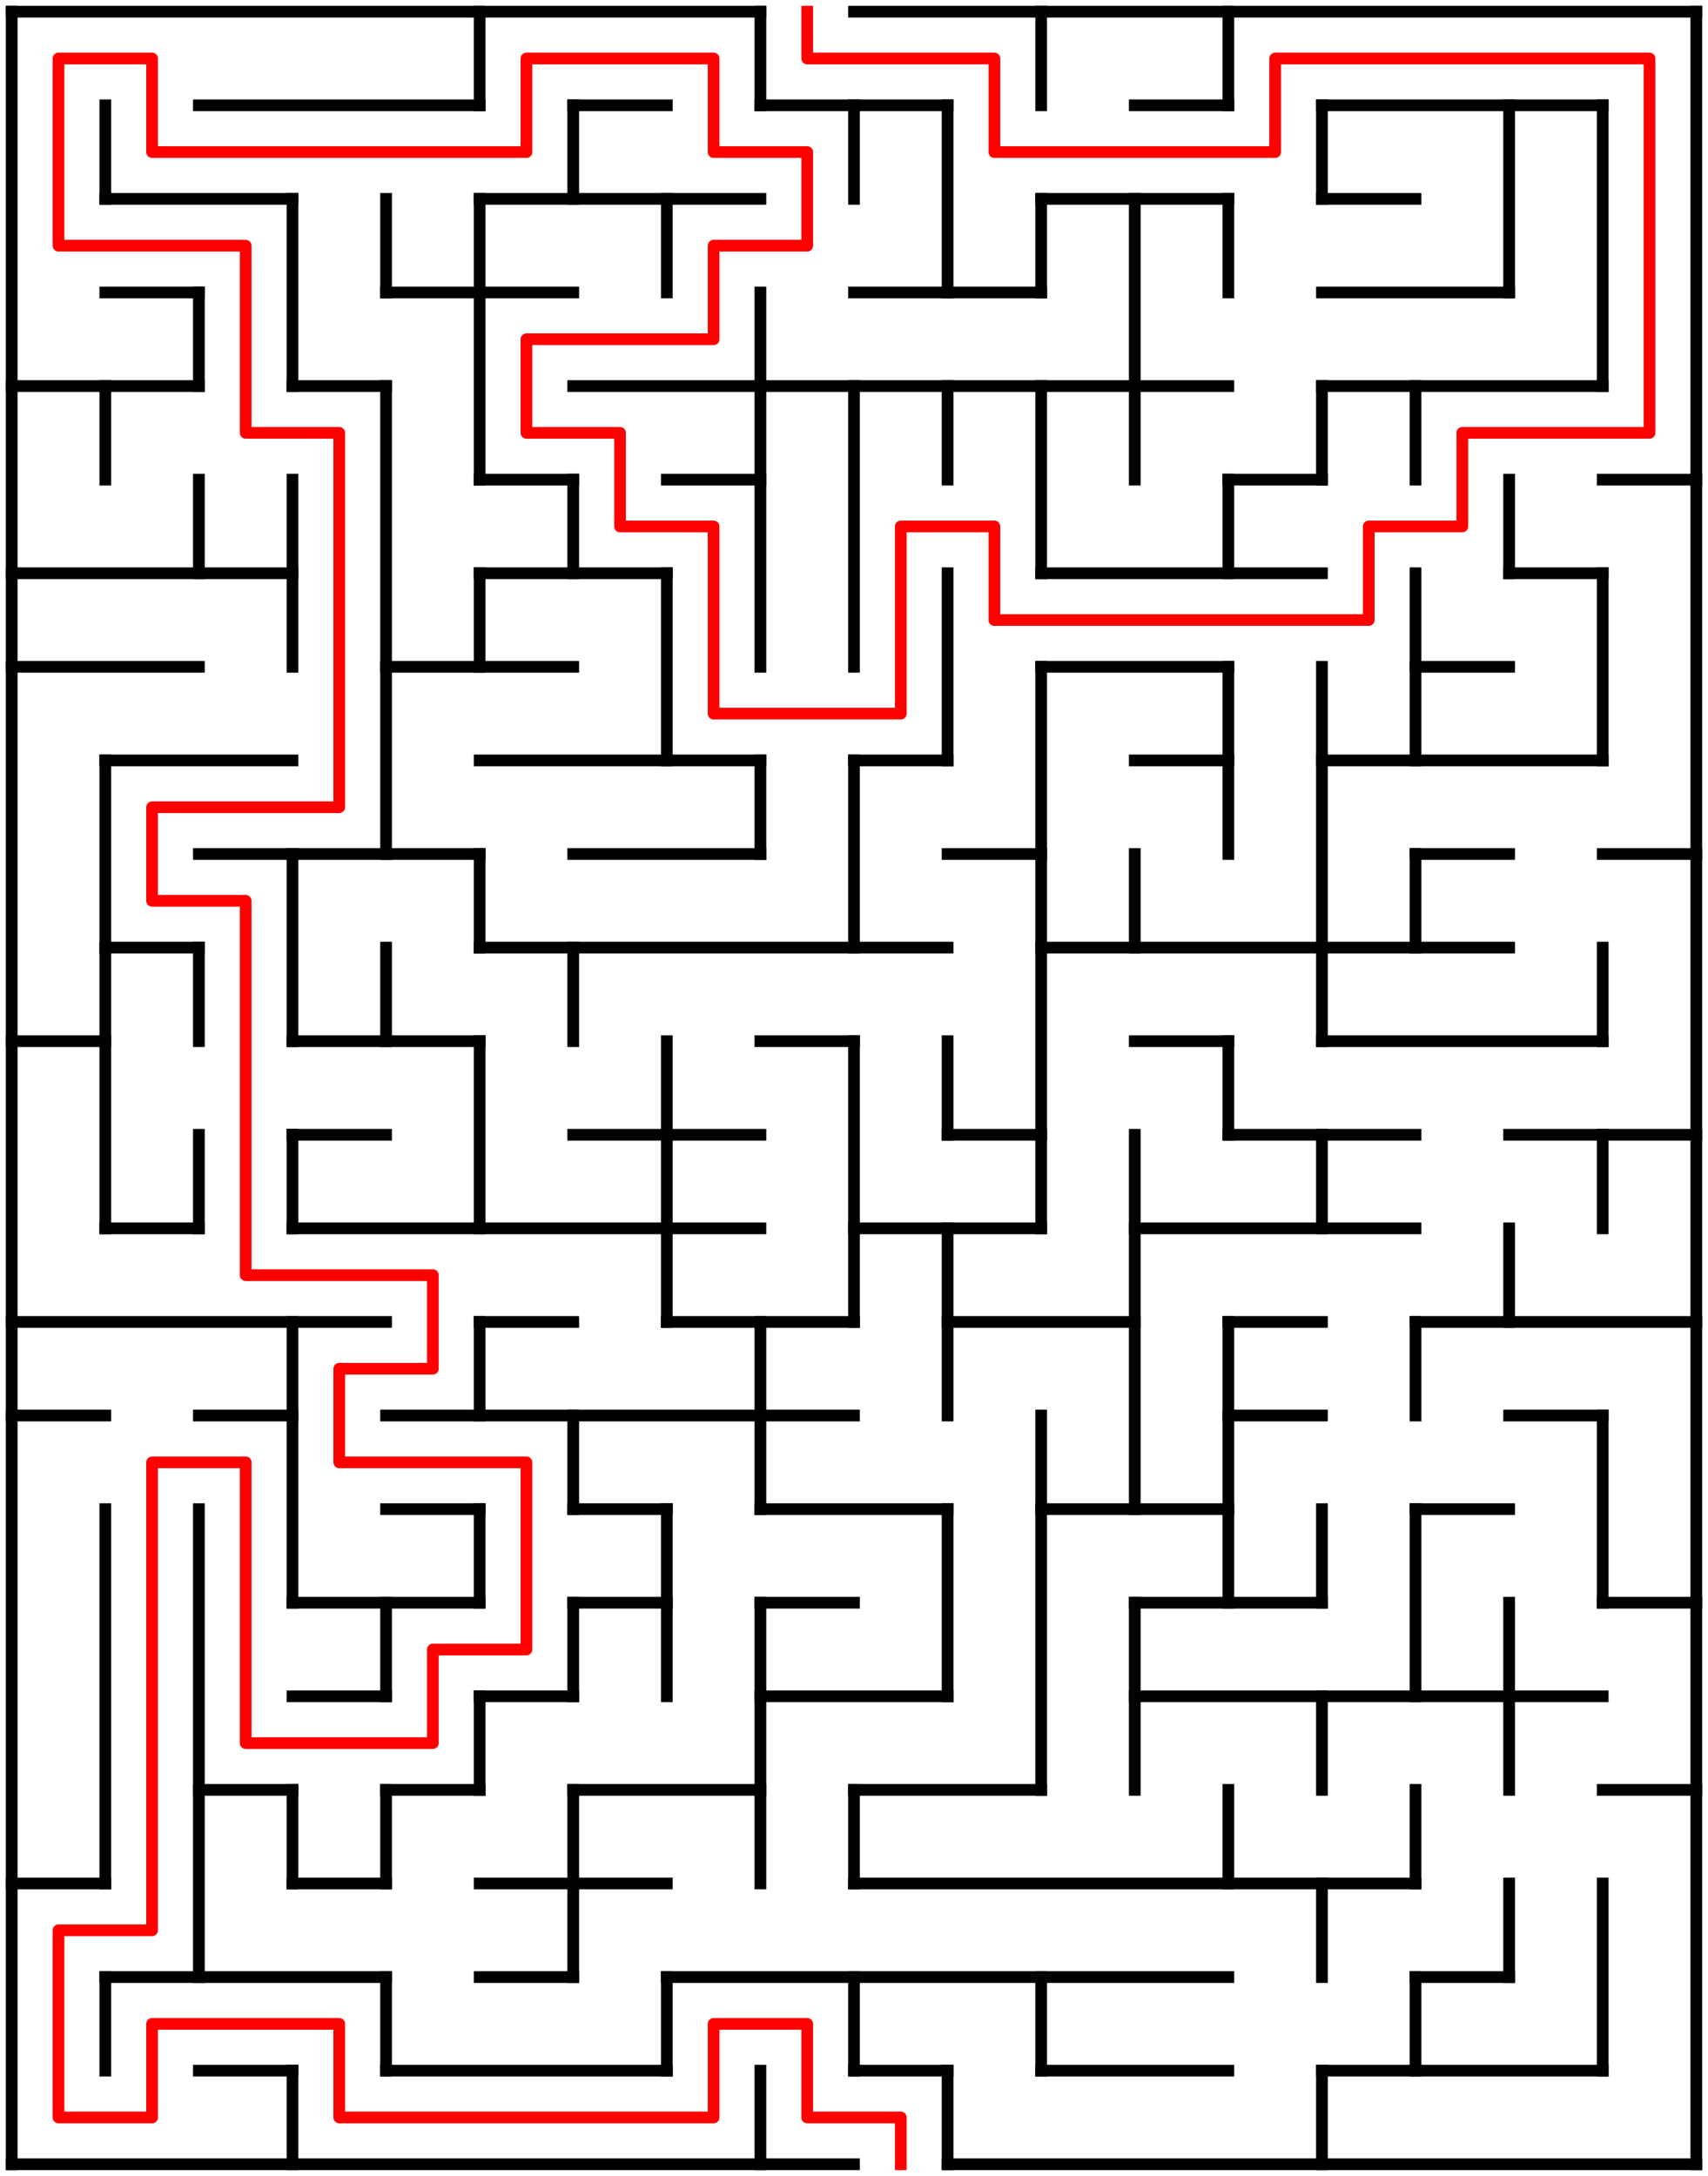 ﻿<?xml version="1.0" encoding="utf-8" standalone="no"?>
<!DOCTYPE svg PUBLIC "-//W3C//DTD SVG 1.1//EN" "http://www.w3.org/Graphics/SVG/1.1/DTD/svg11.dtd">
<svg width="292" height="372" version="1.1" xmlns="http://www.w3.org/2000/svg">
  <title>18 by 23 orthogonal maze</title>
  <g fill="none" stroke="#000000" stroke-width="2" stroke-linecap="square">
    <line x1="2" y1="2" x2="130" y2="2" />
    <line x1="146" y1="2" x2="290" y2="2" />
    <line x1="34" y1="18" x2="82" y2="18" />
    <line x1="98" y1="18" x2="114" y2="18" />
    <line x1="130" y1="18" x2="162" y2="18" />
    <line x1="194" y1="18" x2="210" y2="18" />
    <line x1="226" y1="18" x2="274" y2="18" />
    <line x1="18" y1="34" x2="50" y2="34" />
    <line x1="82" y1="34" x2="130" y2="34" />
    <line x1="178" y1="34" x2="210" y2="34" />
    <line x1="226" y1="34" x2="242" y2="34" />
    <line x1="18" y1="50" x2="34" y2="50" />
    <line x1="66" y1="50" x2="98" y2="50" />
    <line x1="146" y1="50" x2="178" y2="50" />
    <line x1="226" y1="50" x2="258" y2="50" />
    <line x1="2" y1="66" x2="34" y2="66" />
    <line x1="50" y1="66" x2="66" y2="66" />
    <line x1="98" y1="66" x2="210" y2="66" />
    <line x1="226" y1="66" x2="274" y2="66" />
    <line x1="82" y1="82" x2="98" y2="82" />
    <line x1="114" y1="82" x2="130" y2="82" />
    <line x1="210" y1="82" x2="226" y2="82" />
    <line x1="274" y1="82" x2="290" y2="82" />
    <line x1="2" y1="98" x2="50" y2="98" />
    <line x1="82" y1="98" x2="114" y2="98" />
    <line x1="178" y1="98" x2="226" y2="98" />
    <line x1="258" y1="98" x2="274" y2="98" />
    <line x1="2" y1="114" x2="34" y2="114" />
    <line x1="66" y1="114" x2="98" y2="114" />
    <line x1="178" y1="114" x2="210" y2="114" />
    <line x1="242" y1="114" x2="258" y2="114" />
    <line x1="18" y1="130" x2="50" y2="130" />
    <line x1="82" y1="130" x2="130" y2="130" />
    <line x1="146" y1="130" x2="162" y2="130" />
    <line x1="194" y1="130" x2="210" y2="130" />
    <line x1="226" y1="130" x2="274" y2="130" />
    <line x1="34" y1="146" x2="82" y2="146" />
    <line x1="98" y1="146" x2="130" y2="146" />
    <line x1="162" y1="146" x2="178" y2="146" />
    <line x1="242" y1="146" x2="258" y2="146" />
    <line x1="274" y1="146" x2="290" y2="146" />
    <line x1="18" y1="162" x2="34" y2="162" />
    <line x1="82" y1="162" x2="162" y2="162" />
    <line x1="178" y1="162" x2="258" y2="162" />
    <line x1="2" y1="178" x2="18" y2="178" />
    <line x1="50" y1="178" x2="82" y2="178" />
    <line x1="130" y1="178" x2="146" y2="178" />
    <line x1="194" y1="178" x2="210" y2="178" />
    <line x1="226" y1="178" x2="274" y2="178" />
    <line x1="50" y1="194" x2="66" y2="194" />
    <line x1="98" y1="194" x2="130" y2="194" />
    <line x1="162" y1="194" x2="178" y2="194" />
    <line x1="210" y1="194" x2="242" y2="194" />
    <line x1="258" y1="194" x2="290" y2="194" />
    <line x1="18" y1="210" x2="34" y2="210" />
    <line x1="50" y1="210" x2="130" y2="210" />
    <line x1="146" y1="210" x2="178" y2="210" />
    <line x1="194" y1="210" x2="242" y2="210" />
    <line x1="2" y1="226" x2="66" y2="226" />
    <line x1="82" y1="226" x2="98" y2="226" />
    <line x1="114" y1="226" x2="146" y2="226" />
    <line x1="162" y1="226" x2="194" y2="226" />
    <line x1="210" y1="226" x2="226" y2="226" />
    <line x1="242" y1="226" x2="290" y2="226" />
    <line x1="2" y1="242" x2="18" y2="242" />
    <line x1="34" y1="242" x2="50" y2="242" />
    <line x1="66" y1="242" x2="146" y2="242" />
    <line x1="210" y1="242" x2="226" y2="242" />
    <line x1="258" y1="242" x2="274" y2="242" />
    <line x1="66" y1="258" x2="82" y2="258" />
    <line x1="98" y1="258" x2="114" y2="258" />
    <line x1="130" y1="258" x2="162" y2="258" />
    <line x1="178" y1="258" x2="210" y2="258" />
    <line x1="242" y1="258" x2="258" y2="258" />
    <line x1="50" y1="274" x2="82" y2="274" />
    <line x1="98" y1="274" x2="114" y2="274" />
    <line x1="130" y1="274" x2="146" y2="274" />
    <line x1="194" y1="274" x2="226" y2="274" />
    <line x1="274" y1="274" x2="290" y2="274" />
    <line x1="50" y1="290" x2="66" y2="290" />
    <line x1="82" y1="290" x2="98" y2="290" />
    <line x1="130" y1="290" x2="162" y2="290" />
    <line x1="194" y1="290" x2="274" y2="290" />
    <line x1="34" y1="306" x2="50" y2="306" />
    <line x1="66" y1="306" x2="82" y2="306" />
    <line x1="98" y1="306" x2="130" y2="306" />
    <line x1="146" y1="306" x2="178" y2="306" />
    <line x1="274" y1="306" x2="290" y2="306" />
    <line x1="2" y1="322" x2="18" y2="322" />
    <line x1="50" y1="322" x2="66" y2="322" />
    <line x1="82" y1="322" x2="114" y2="322" />
    <line x1="146" y1="322" x2="242" y2="322" />
    <line x1="18" y1="338" x2="66" y2="338" />
    <line x1="82" y1="338" x2="98" y2="338" />
    <line x1="114" y1="338" x2="210" y2="338" />
    <line x1="242" y1="338" x2="258" y2="338" />
    <line x1="34" y1="354" x2="50" y2="354" />
    <line x1="66" y1="354" x2="114" y2="354" />
    <line x1="146" y1="354" x2="162" y2="354" />
    <line x1="178" y1="354" x2="210" y2="354" />
    <line x1="226" y1="354" x2="274" y2="354" />
    <line x1="2" y1="370" x2="146" y2="370" />
    <line x1="162" y1="370" x2="290" y2="370" />
    <line x1="2" y1="2" x2="2" y2="370" />
    <line x1="18" y1="18" x2="18" y2="34" />
    <line x1="18" y1="66" x2="18" y2="82" />
    <line x1="18" y1="130" x2="18" y2="210" />
    <line x1="18" y1="258" x2="18" y2="322" />
    <line x1="18" y1="338" x2="18" y2="354" />
    <line x1="34" y1="50" x2="34" y2="66" />
    <line x1="34" y1="82" x2="34" y2="98" />
    <line x1="34" y1="162" x2="34" y2="178" />
    <line x1="34" y1="194" x2="34" y2="210" />
    <line x1="34" y1="258" x2="34" y2="338" />
    <line x1="50" y1="34" x2="50" y2="66" />
    <line x1="50" y1="82" x2="50" y2="114" />
    <line x1="50" y1="146" x2="50" y2="178" />
    <line x1="50" y1="194" x2="50" y2="210" />
    <line x1="50" y1="226" x2="50" y2="274" />
    <line x1="50" y1="306" x2="50" y2="322" />
    <line x1="50" y1="354" x2="50" y2="370" />
    <line x1="66" y1="34" x2="66" y2="50" />
    <line x1="66" y1="66" x2="66" y2="146" />
    <line x1="66" y1="162" x2="66" y2="178" />
    <line x1="66" y1="274" x2="66" y2="290" />
    <line x1="66" y1="306" x2="66" y2="322" />
    <line x1="66" y1="338" x2="66" y2="354" />
    <line x1="82" y1="2" x2="82" y2="18" />
    <line x1="82" y1="34" x2="82" y2="82" />
    <line x1="82" y1="98" x2="82" y2="114" />
    <line x1="82" y1="146" x2="82" y2="162" />
    <line x1="82" y1="178" x2="82" y2="210" />
    <line x1="82" y1="226" x2="82" y2="242" />
    <line x1="82" y1="258" x2="82" y2="274" />
    <line x1="82" y1="290" x2="82" y2="306" />
    <line x1="98" y1="18" x2="98" y2="34" />
    <line x1="98" y1="82" x2="98" y2="98" />
    <line x1="98" y1="162" x2="98" y2="178" />
    <line x1="98" y1="242" x2="98" y2="258" />
    <line x1="98" y1="274" x2="98" y2="290" />
    <line x1="98" y1="306" x2="98" y2="338" />
    <line x1="114" y1="34" x2="114" y2="50" />
    <line x1="114" y1="98" x2="114" y2="130" />
    <line x1="114" y1="178" x2="114" y2="226" />
    <line x1="114" y1="258" x2="114" y2="290" />
    <line x1="114" y1="338" x2="114" y2="354" />
    <line x1="130" y1="2" x2="130" y2="18" />
    <line x1="130" y1="50" x2="130" y2="114" />
    <line x1="130" y1="130" x2="130" y2="146" />
    <line x1="130" y1="226" x2="130" y2="258" />
    <line x1="130" y1="274" x2="130" y2="322" />
    <line x1="130" y1="354" x2="130" y2="370" />
    <line x1="146" y1="18" x2="146" y2="34" />
    <line x1="146" y1="66" x2="146" y2="114" />
    <line x1="146" y1="130" x2="146" y2="162" />
    <line x1="146" y1="178" x2="146" y2="226" />
    <line x1="146" y1="306" x2="146" y2="322" />
    <line x1="146" y1="338" x2="146" y2="354" />
    <line x1="162" y1="18" x2="162" y2="50" />
    <line x1="162" y1="66" x2="162" y2="82" />
    <line x1="162" y1="98" x2="162" y2="130" />
    <line x1="162" y1="178" x2="162" y2="194" />
    <line x1="162" y1="210" x2="162" y2="242" />
    <line x1="162" y1="258" x2="162" y2="290" />
    <line x1="162" y1="354" x2="162" y2="370" />
    <line x1="178" y1="2" x2="178" y2="18" />
    <line x1="178" y1="34" x2="178" y2="50" />
    <line x1="178" y1="66" x2="178" y2="98" />
    <line x1="178" y1="114" x2="178" y2="210" />
    <line x1="178" y1="242" x2="178" y2="306" />
    <line x1="178" y1="338" x2="178" y2="354" />
    <line x1="194" y1="34" x2="194" y2="82" />
    <line x1="194" y1="146" x2="194" y2="162" />
    <line x1="194" y1="194" x2="194" y2="258" />
    <line x1="194" y1="274" x2="194" y2="306" />
    <line x1="210" y1="2" x2="210" y2="18" />
    <line x1="210" y1="34" x2="210" y2="50" />
    <line x1="210" y1="82" x2="210" y2="98" />
    <line x1="210" y1="114" x2="210" y2="146" />
    <line x1="210" y1="178" x2="210" y2="194" />
    <line x1="210" y1="226" x2="210" y2="274" />
    <line x1="210" y1="306" x2="210" y2="322" />
    <line x1="226" y1="18" x2="226" y2="34" />
    <line x1="226" y1="66" x2="226" y2="82" />
    <line x1="226" y1="114" x2="226" y2="178" />
    <line x1="226" y1="194" x2="226" y2="210" />
    <line x1="226" y1="258" x2="226" y2="274" />
    <line x1="226" y1="290" x2="226" y2="306" />
    <line x1="226" y1="322" x2="226" y2="338" />
    <line x1="226" y1="354" x2="226" y2="370" />
    <line x1="242" y1="66" x2="242" y2="82" />
    <line x1="242" y1="98" x2="242" y2="130" />
    <line x1="242" y1="146" x2="242" y2="162" />
    <line x1="242" y1="226" x2="242" y2="242" />
    <line x1="242" y1="258" x2="242" y2="290" />
    <line x1="242" y1="306" x2="242" y2="322" />
    <line x1="242" y1="338" x2="242" y2="354" />
    <line x1="258" y1="18" x2="258" y2="50" />
    <line x1="258" y1="82" x2="258" y2="98" />
    <line x1="258" y1="210" x2="258" y2="226" />
    <line x1="258" y1="274" x2="258" y2="306" />
    <line x1="258" y1="322" x2="258" y2="338" />
    <line x1="274" y1="18" x2="274" y2="66" />
    <line x1="274" y1="98" x2="274" y2="130" />
    <line x1="274" y1="162" x2="274" y2="178" />
    <line x1="274" y1="194" x2="274" y2="210" />
    <line x1="274" y1="242" x2="274" y2="274" />
    <line x1="274" y1="322" x2="274" y2="354" />
    <line x1="290" y1="2" x2="290" y2="370" />
  </g>
  <polyline fill="none" stroke="#ff0000" stroke-width="2" stroke-linecap="square" stroke-linejoin="round" points="138,2 138,10 170,10 170,26 218,26 218,10 282,10 282,74 250,74 250,90 234,90 234,106 170,106 170,90 154,90 154,122 122,122 122,90 106,90 106,74 90,74 90,58 122,58 122,42 138,42 138,26 122,26 122,10 90,10 90,26 26,26 26,10 10,10 10,42 42,42 42,74 58,74 58,138 26,138 26,154 42,154 42,218 74,218 74,234 58,234 58,250 90,250 90,282 74,282 74,298 42,298 42,250 26,250 26,330 10,330 10,362 26,362 26,346 58,346 58,362 122,362 122,346 138,346 138,362 154,362 154,370" />
  <type>Rectangular</type>
</svg>